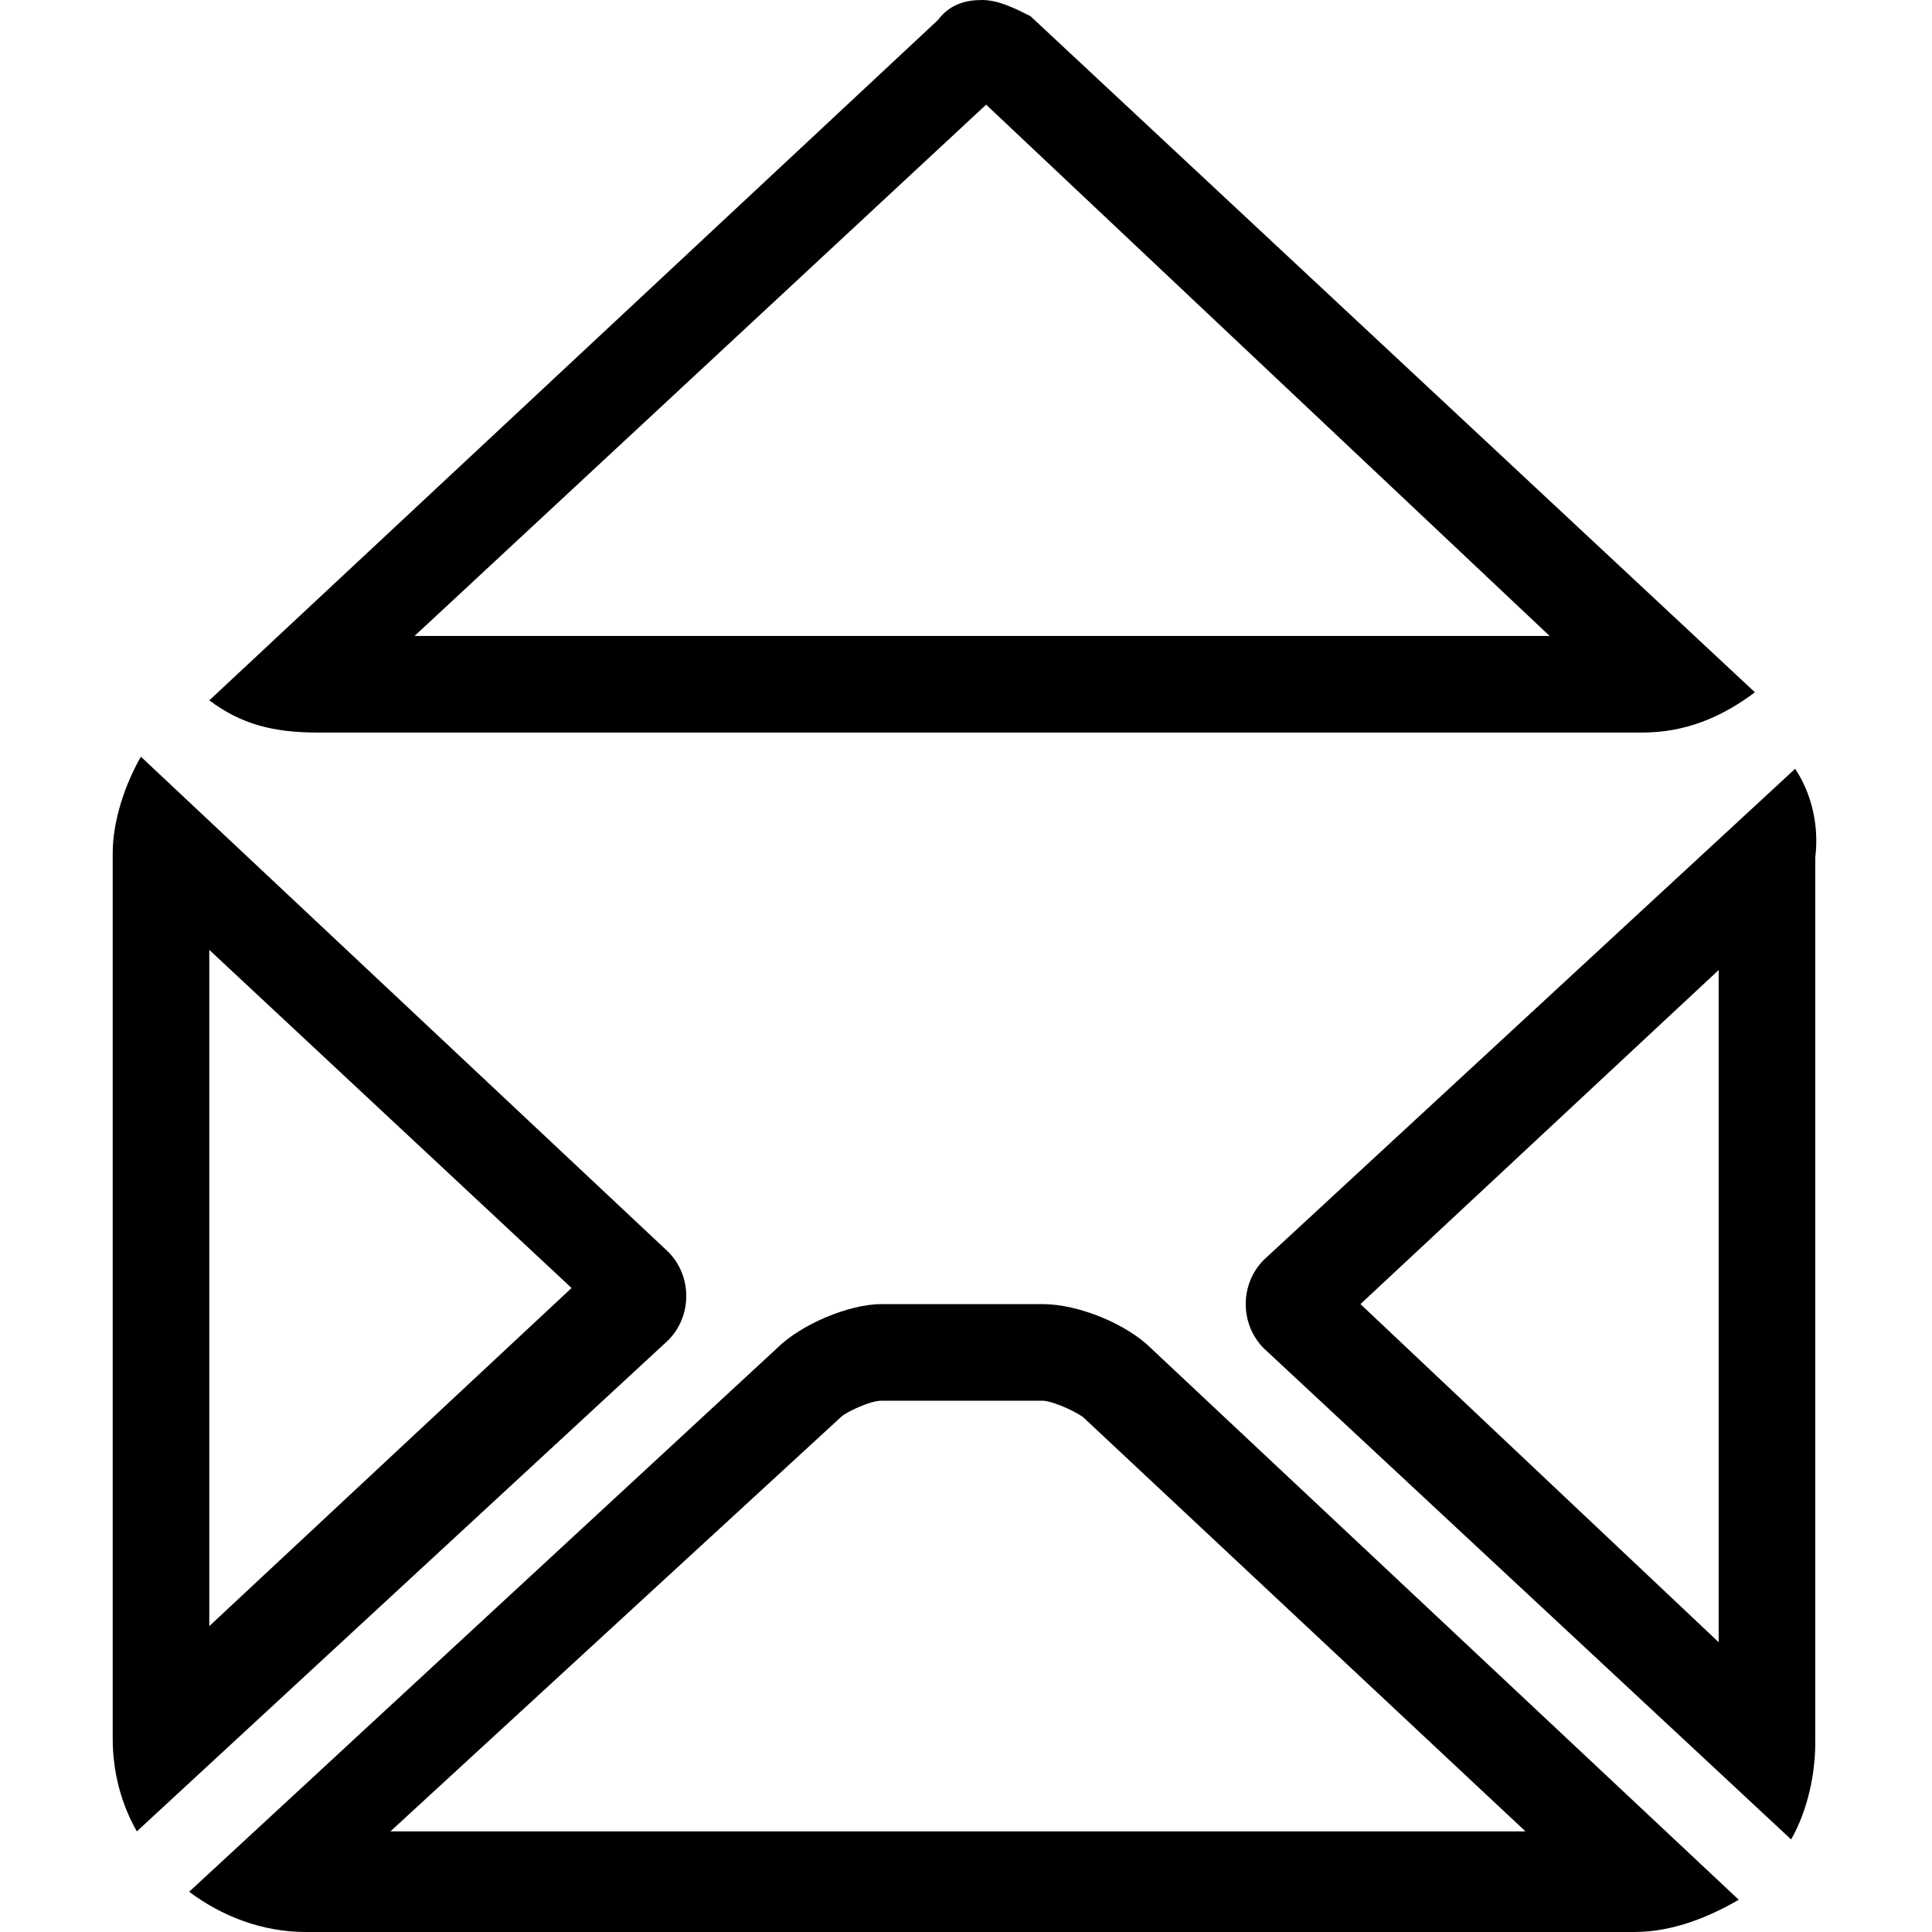 <svg enable-background="new 0 0 48 48" viewBox="0 0 48 48" xmlns="http://www.w3.org/2000/svg"><path d="m5.2 23.6 9 8.4-9 8.4zm-1.7-4.8c-.4.7-.7 1.6-.7 2.4v22c0 .8.2 1.6.6 2.3l13.2-12.2c.6-.6.6-1.6 0-2.2z"/><path d="m25.9 34.8c.2 0 .7.2 1 .4l11 10.3h-28.2l11.2-10.3c.1-.1.7-.4 1-.4zm0-2.4h-4c-.8 0-2 .5-2.6 1.1l-14.6 13.5c.8.6 1.8 1 2.9 1h33c1 0 1.9-.4 2.6-.8l-14.6-13.7c-.6-.6-1.8-1.1-2.7-1.1z"/><path d="m42.7 24.1v16.7l-8.9-8.4zm1.9-5-13.2 12.2c-.6.6-.6 1.6 0 2.2l13.1 12.2c.4-.7.6-1.6.6-2.4v-22c.1-.8-.1-1.6-.5-2.2z"/><path d="m24.5 2.6 14 13.2h-28.2zm-.1-2.6c-.4 0-.8.1-1.1.5l-18.1 16.9c.8.6 1.6.8 2.7.8h32.9c1.1 0 2-.4 2.8-1l-18-16.8c-.4-.2-.8-.4-1.2-.4z"/></svg>